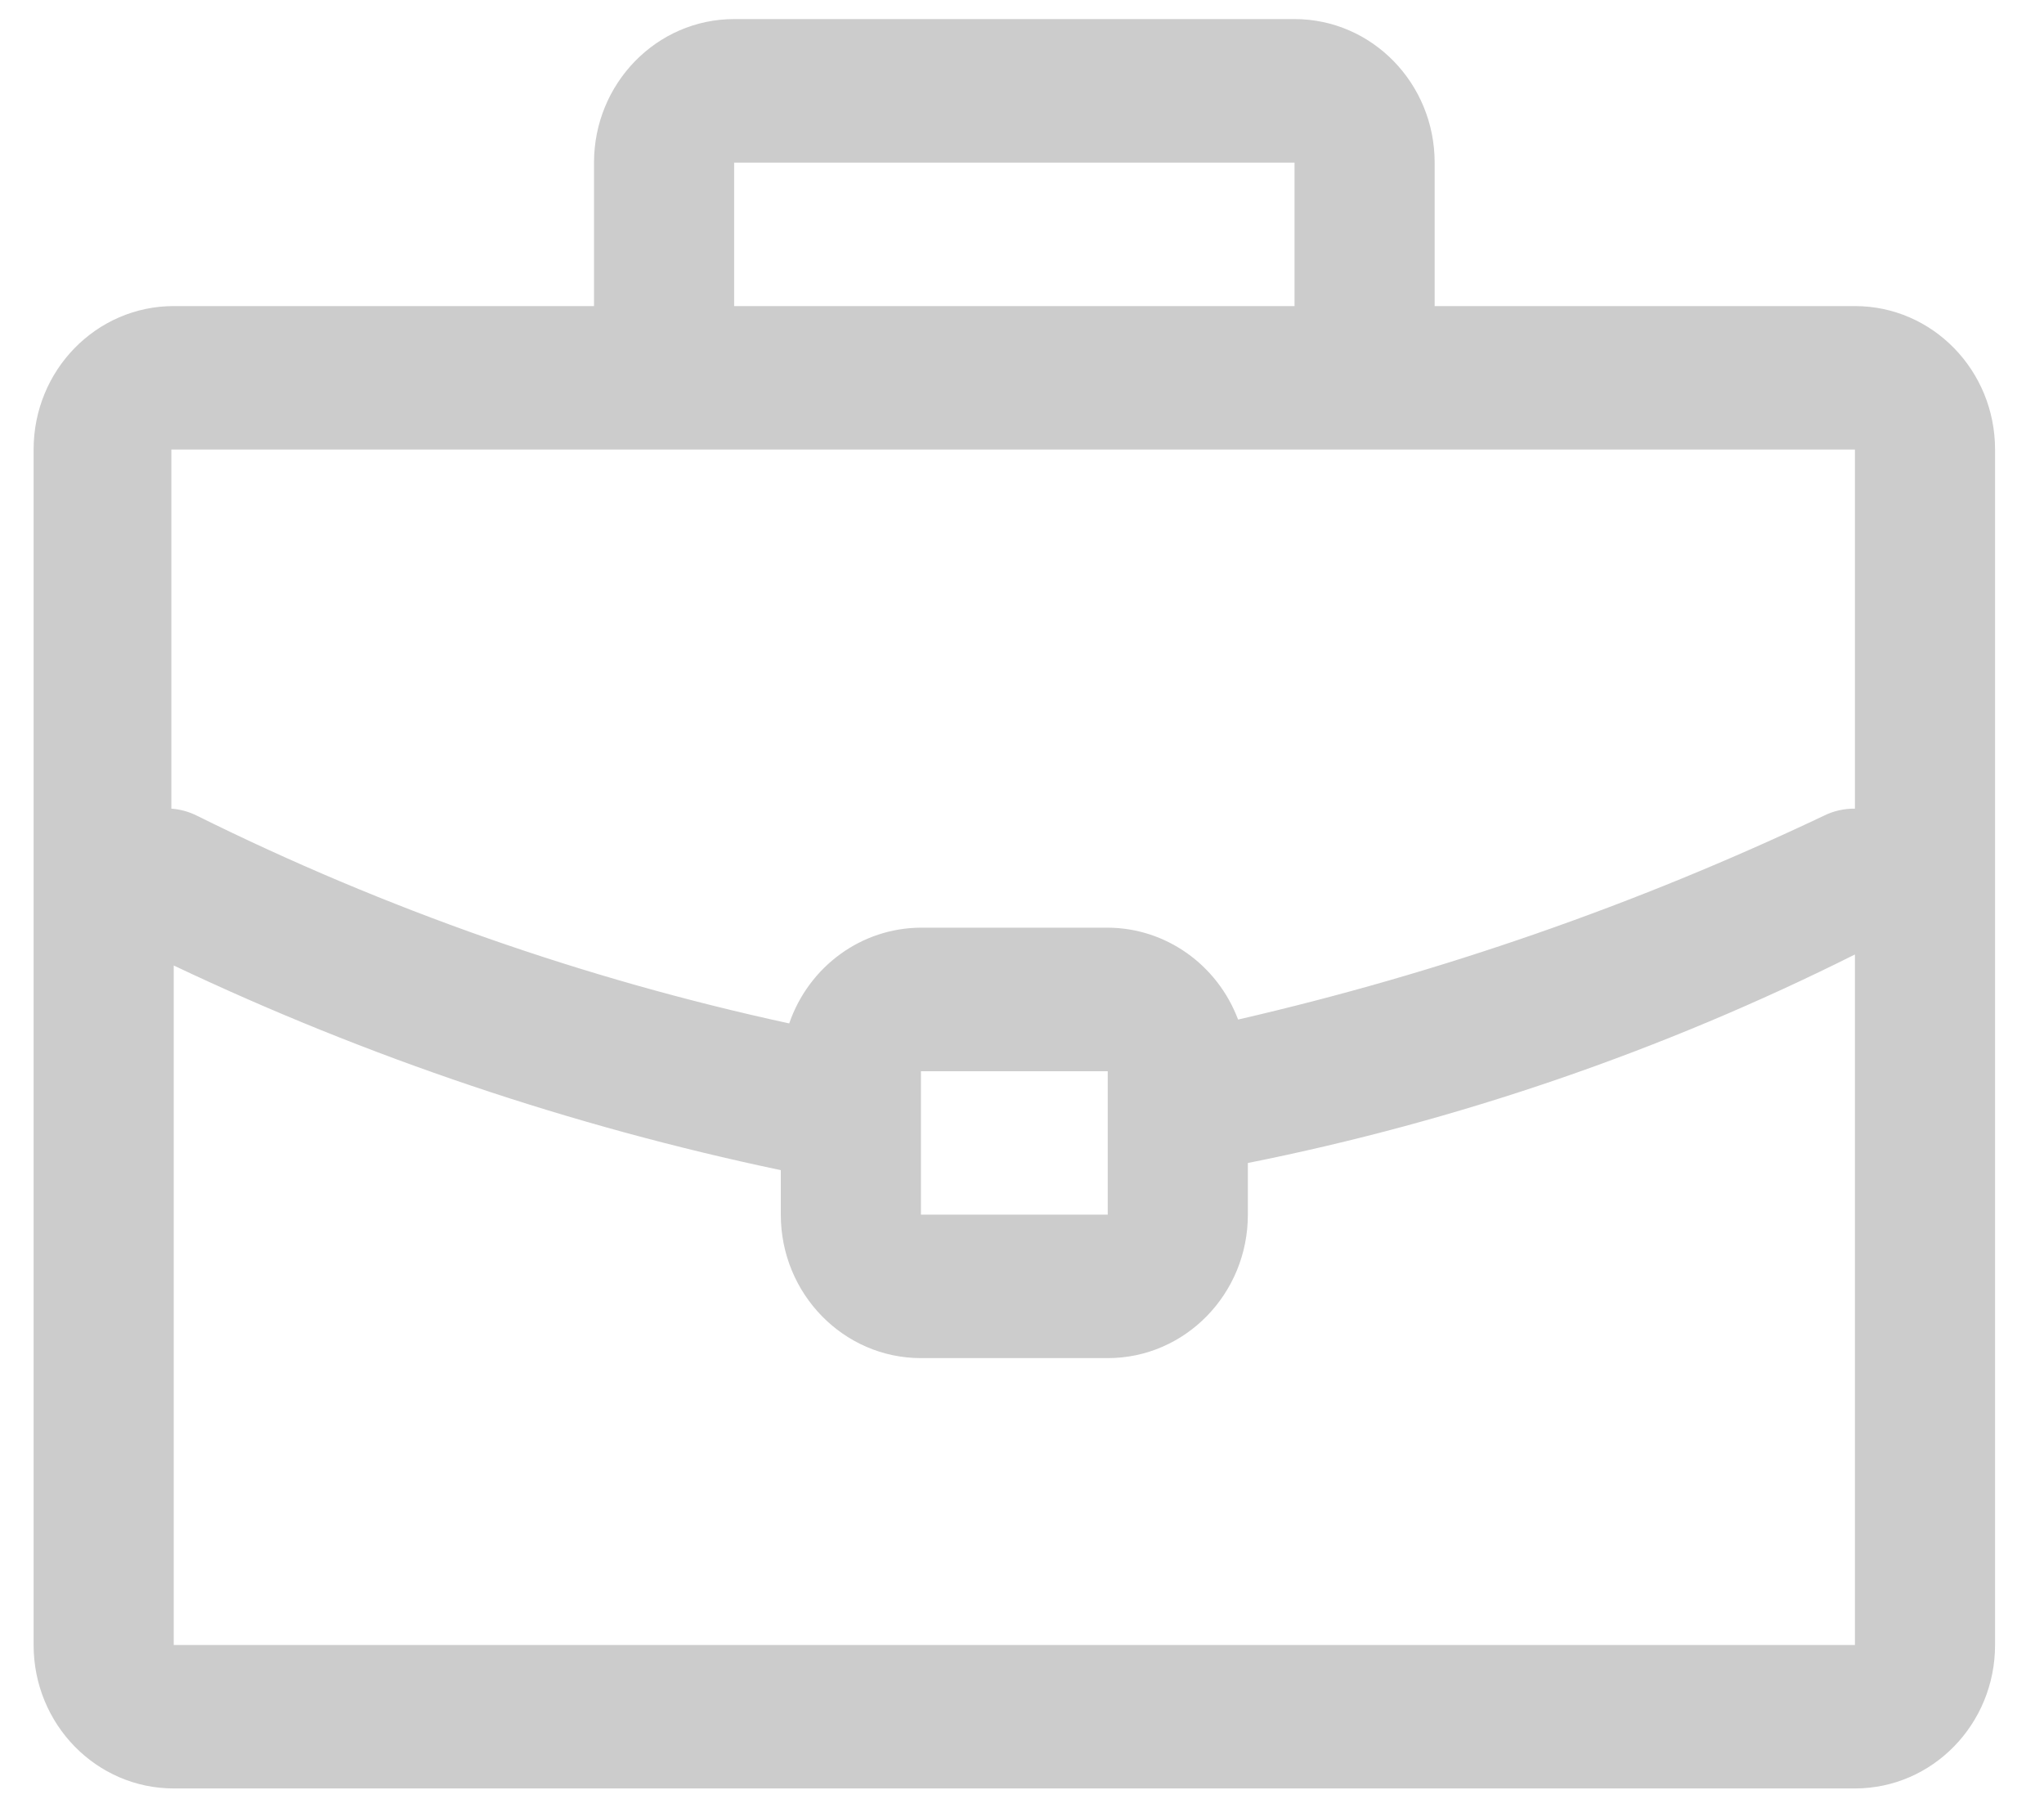 <?xml version="1.0" encoding="UTF-8"?>
<svg width="18px" height="16px" viewBox="0 0 18 16" version="1.1" xmlns="http://www.w3.org/2000/svg" xmlns:xlink="http://www.w3.org/1999/xlink">
    <!-- Generator: Sketch 63.1 (92452) - https://sketch.com -->
    <title>CaseDepartment</title>
    <desc>Created with Sketch.</desc>
    <g id="Symbols" stroke="none" stroke-width="1" fill="none" fill-rule="evenodd">
        <g id="List/Temp" transform="translate(-55, -29)" fill="#CCCCCC">
            <g id="List">
                <g id="Case" transform="translate(55, 29)">
                    <path d="M16.335,2.695 L12.634,2.695 L12.634,1.432 C12.634,0.734 12.082,0.168 11.4,0.168 L6.465,0.168 C5.784,0.168 5.231,0.734 5.231,1.432 L5.231,2.695 L1.53,2.695 C0.848,2.695 0.296,3.26 0.296,3.958 L0.296,14.484 C0.296,15.182 0.848,15.747 1.53,15.747 L16.335,15.747 C17.017,15.747 17.569,15.182 17.569,14.484 L17.569,3.958 C17.569,3.26 17.017,2.695 16.335,2.695 L16.335,2.695 Z M6.465,1.432 L11.4,1.432 L11.4,2.695 L6.465,2.695 L6.465,1.432 Z M16.335,3.958 L16.335,7.12 C16.24,7.119 16.146,7.14 16.06,7.183 C14.408,7.967 12.679,8.568 10.903,8.977 C10.719,8.491 10.264,8.17 9.755,8.168 L8.11,8.168 C7.588,8.17 7.124,8.507 6.95,9.011 C5.146,8.62 3.395,8.006 1.736,7.183 C1.665,7.147 1.588,7.126 1.509,7.12 L1.509,3.958 L16.335,3.958 Z M9.755,9.432 L9.755,10.695 L8.11,10.695 L8.11,9.432 L9.755,9.432 Z M1.53,14.484 L1.53,8.501 C3.238,9.311 5.032,9.915 6.876,10.303 L6.876,10.695 C6.876,11.392 7.429,11.958 8.11,11.958 L9.755,11.958 C10.437,11.958 10.989,11.392 10.989,10.695 L10.989,10.24 C12.842,9.87 14.639,9.253 16.335,8.404 L16.335,14.484 L1.53,14.484 Z" id="shape"></path>
                </g>
            </g>
        </g>
    </g>
</svg>
